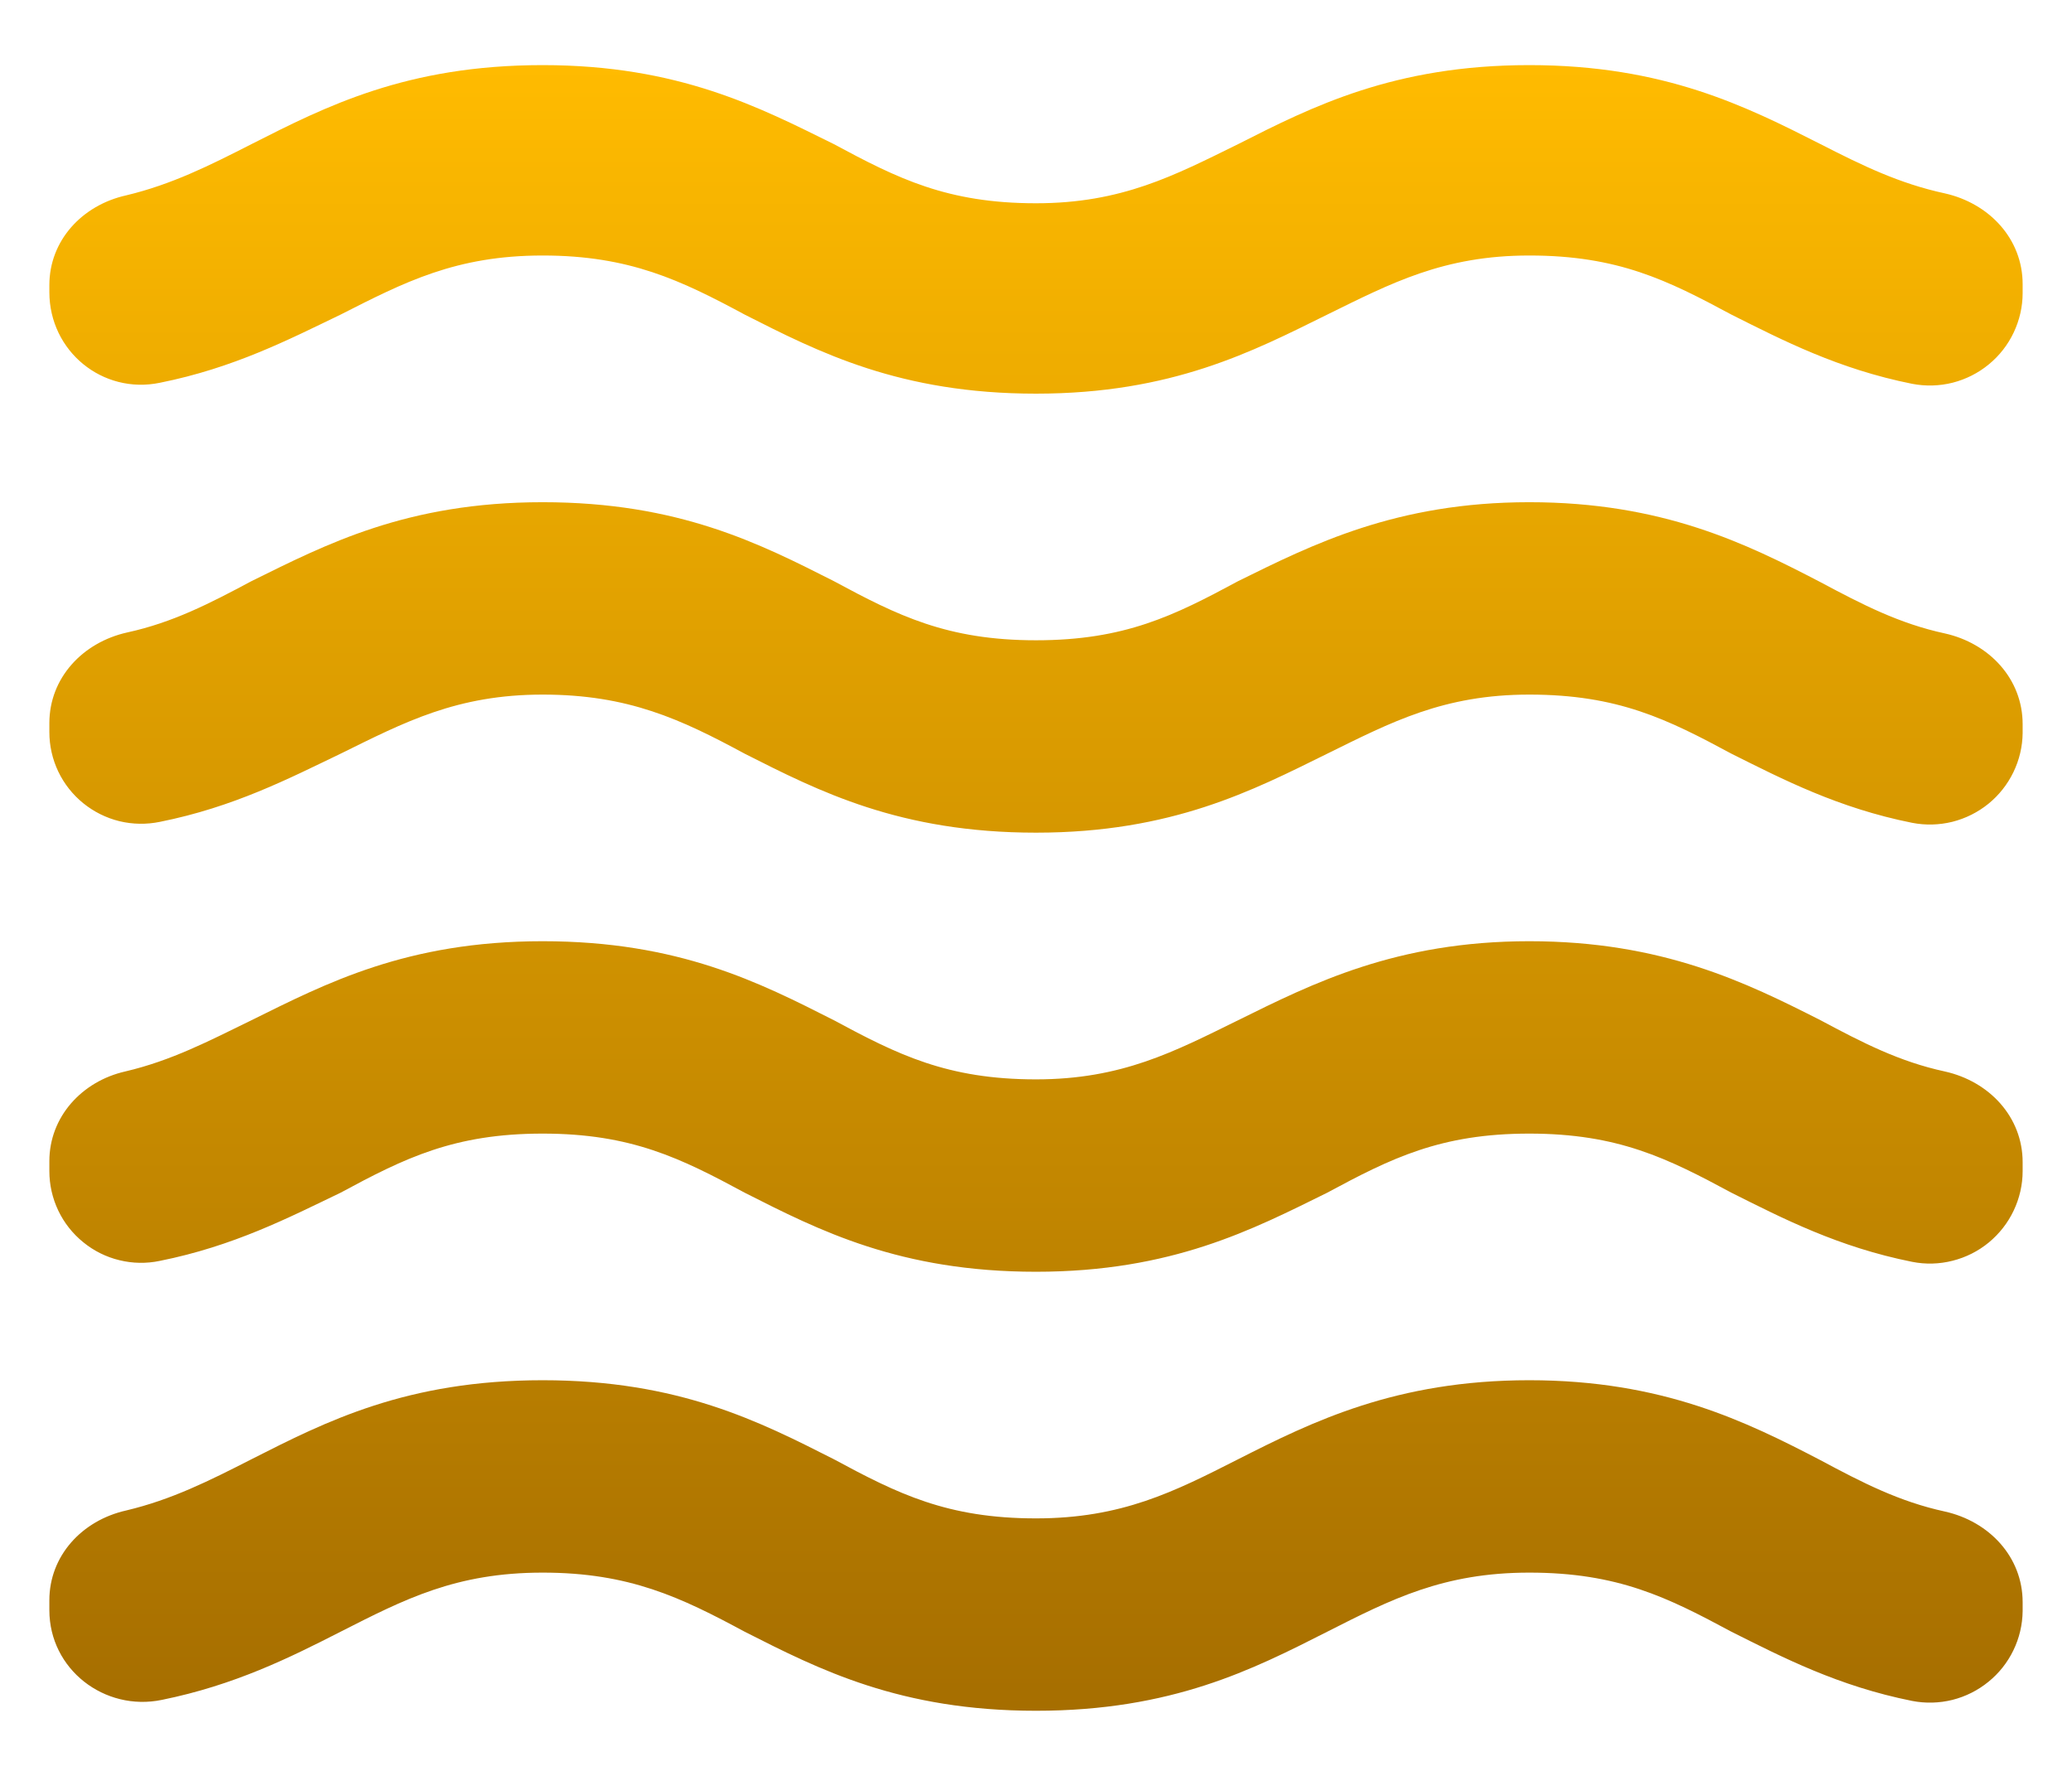 <svg width="28" height="24" viewBox="0 0 28 24" fill="none" xmlns="http://www.w3.org/2000/svg">
<path d="M20.666 18.653C18.866 18.653 17.733 19.213 16.733 19.72C15.867 20.16 15.16 20.52 14 20.52C12.8 20.52 12.133 20.187 11.267 19.72C10.267 19.213 9.173 18.653 7.333 18.653C5.493 18.653 4.4 19.213 3.4 19.72C2.826 20.013 2.32 20.267 1.706 20.413C1.107 20.547 0.667 21.027 0.667 21.627V21.76C0.667 22.56 1.413 23.133 2.187 22.973C3.173 22.773 3.92 22.4 4.6 22.053C5.466 21.613 6.16 21.253 7.333 21.253C8.507 21.253 9.2 21.587 10.066 22.053C11.066 22.56 12.16 23.12 14 23.12C15.84 23.12 16.933 22.56 17.933 22.053C18.8 21.613 19.506 21.253 20.666 21.253C21.866 21.253 22.533 21.587 23.4 22.053C24.093 22.4 24.84 22.787 25.84 22.987C26.02 23.022 26.206 23.017 26.384 22.973C26.562 22.928 26.728 22.845 26.87 22.729C27.013 22.614 27.128 22.468 27.208 22.303C27.288 22.138 27.331 21.957 27.333 21.773V21.653C27.333 21.04 26.88 20.56 26.28 20.427C25.666 20.293 25.173 20.04 24.6 19.733C23.6 19.213 22.466 18.653 20.666 18.653ZM20.666 12.72C18.866 12.72 17.733 13.293 16.733 13.787C15.867 14.213 15.16 14.587 14 14.587C12.8 14.587 12.133 14.253 11.267 13.787C10.267 13.28 9.173 12.72 7.333 12.72C5.493 12.72 4.4 13.293 3.4 13.787C2.826 14.067 2.32 14.333 1.693 14.48C1.107 14.613 0.667 15.093 0.667 15.693V15.827C0.667 16.011 0.708 16.193 0.787 16.359C0.866 16.526 0.982 16.672 1.125 16.788C1.268 16.905 1.435 16.988 1.614 17.031C1.793 17.075 1.979 17.078 2.16 17.04C3.16 16.84 3.906 16.453 4.6 16.12C5.466 15.653 6.133 15.32 7.333 15.32C8.533 15.32 9.2 15.653 10.066 16.12C11.066 16.627 12.16 17.187 14 17.187C15.84 17.187 16.933 16.613 17.933 16.12C18.8 15.653 19.466 15.32 20.666 15.32C21.866 15.32 22.533 15.653 23.4 16.12C24.093 16.467 24.84 16.853 25.84 17.053C26.021 17.089 26.208 17.084 26.387 17.038C26.566 16.993 26.733 16.909 26.875 16.792C27.018 16.674 27.133 16.527 27.212 16.36C27.291 16.194 27.333 16.011 27.333 15.827V15.707C27.333 15.093 26.88 14.613 26.28 14.48C25.666 14.347 25.173 14.093 24.6 13.787C23.6 13.28 22.466 12.72 20.666 12.72ZM24.6 1.947C23.6 1.44 22.493 0.88 20.666 0.88C18.84 0.88 17.733 1.44 16.733 1.947C15.867 2.373 15.16 2.747 14 2.747C12.8 2.747 12.133 2.413 11.267 1.947C10.267 1.453 9.173 0.88 7.333 0.88C5.493 0.88 4.4 1.44 3.4 1.947C2.826 2.24 2.32 2.493 1.706 2.64C1.107 2.773 0.667 3.253 0.667 3.853V3.947C0.667 4.747 1.387 5.333 2.16 5.173C3.16 4.973 3.906 4.587 4.6 4.253C5.466 3.813 6.16 3.453 7.333 3.453C8.507 3.453 9.2 3.787 10.066 4.253C11.066 4.76 12.16 5.32 14 5.32C15.84 5.32 16.933 4.747 17.933 4.253C18.8 3.827 19.506 3.453 20.666 3.453C21.866 3.453 22.533 3.787 23.4 4.253C24.093 4.6 24.84 4.987 25.84 5.187C26.021 5.222 26.208 5.217 26.387 5.172C26.566 5.126 26.733 5.042 26.875 4.925C27.018 4.808 27.133 4.661 27.212 4.494C27.291 4.327 27.333 4.145 27.333 3.96V3.84C27.333 3.227 26.88 2.747 26.28 2.613C25.666 2.48 25.173 2.24 24.6 1.947ZM20.666 6.787C18.866 6.787 17.733 7.36 16.733 7.853C15.867 8.32 15.2 8.653 14 8.653C12.8 8.653 12.133 8.32 11.267 7.853C10.267 7.347 9.173 6.787 7.333 6.787C5.493 6.787 4.4 7.36 3.4 7.853C2.826 8.16 2.333 8.413 1.72 8.547C1.12 8.68 0.667 9.16 0.667 9.773V9.893C0.667 10.078 0.708 10.26 0.787 10.426C0.866 10.592 0.982 10.739 1.125 10.855C1.268 10.971 1.435 11.054 1.614 11.098C1.793 11.141 1.979 11.144 2.16 11.107C3.16 10.907 3.906 10.52 4.6 10.187C5.466 9.76 6.173 9.387 7.333 9.387C8.493 9.387 9.2 9.72 10.066 10.187C11.066 10.693 12.16 11.253 14 11.253C15.84 11.253 16.933 10.68 17.933 10.187C18.8 9.76 19.506 9.387 20.666 9.387C21.866 9.387 22.533 9.72 23.4 10.187C24.093 10.533 24.84 10.92 25.84 11.12C26.02 11.155 26.206 11.15 26.384 11.106C26.562 11.061 26.728 10.978 26.87 10.863C27.013 10.747 27.128 10.601 27.208 10.436C27.288 10.271 27.331 10.09 27.333 9.907V9.787C27.333 9.173 26.88 8.693 26.28 8.56C25.666 8.427 25.173 8.173 24.6 7.867C23.6 7.347 22.466 6.787 20.666 6.787Z" fill="url(#paint0_linear_58_196)"/>
<defs>
<linearGradient id="paint0_linear_58_196" x1="14" y1="0.88" x2="14" y2="23.12" gradientUnits="userSpaceOnUse">
<stop stop-color="#FFBB00"/>
<stop offset="1" stop-color="#A66E00"/>
</linearGradient>
</defs>
</svg>
